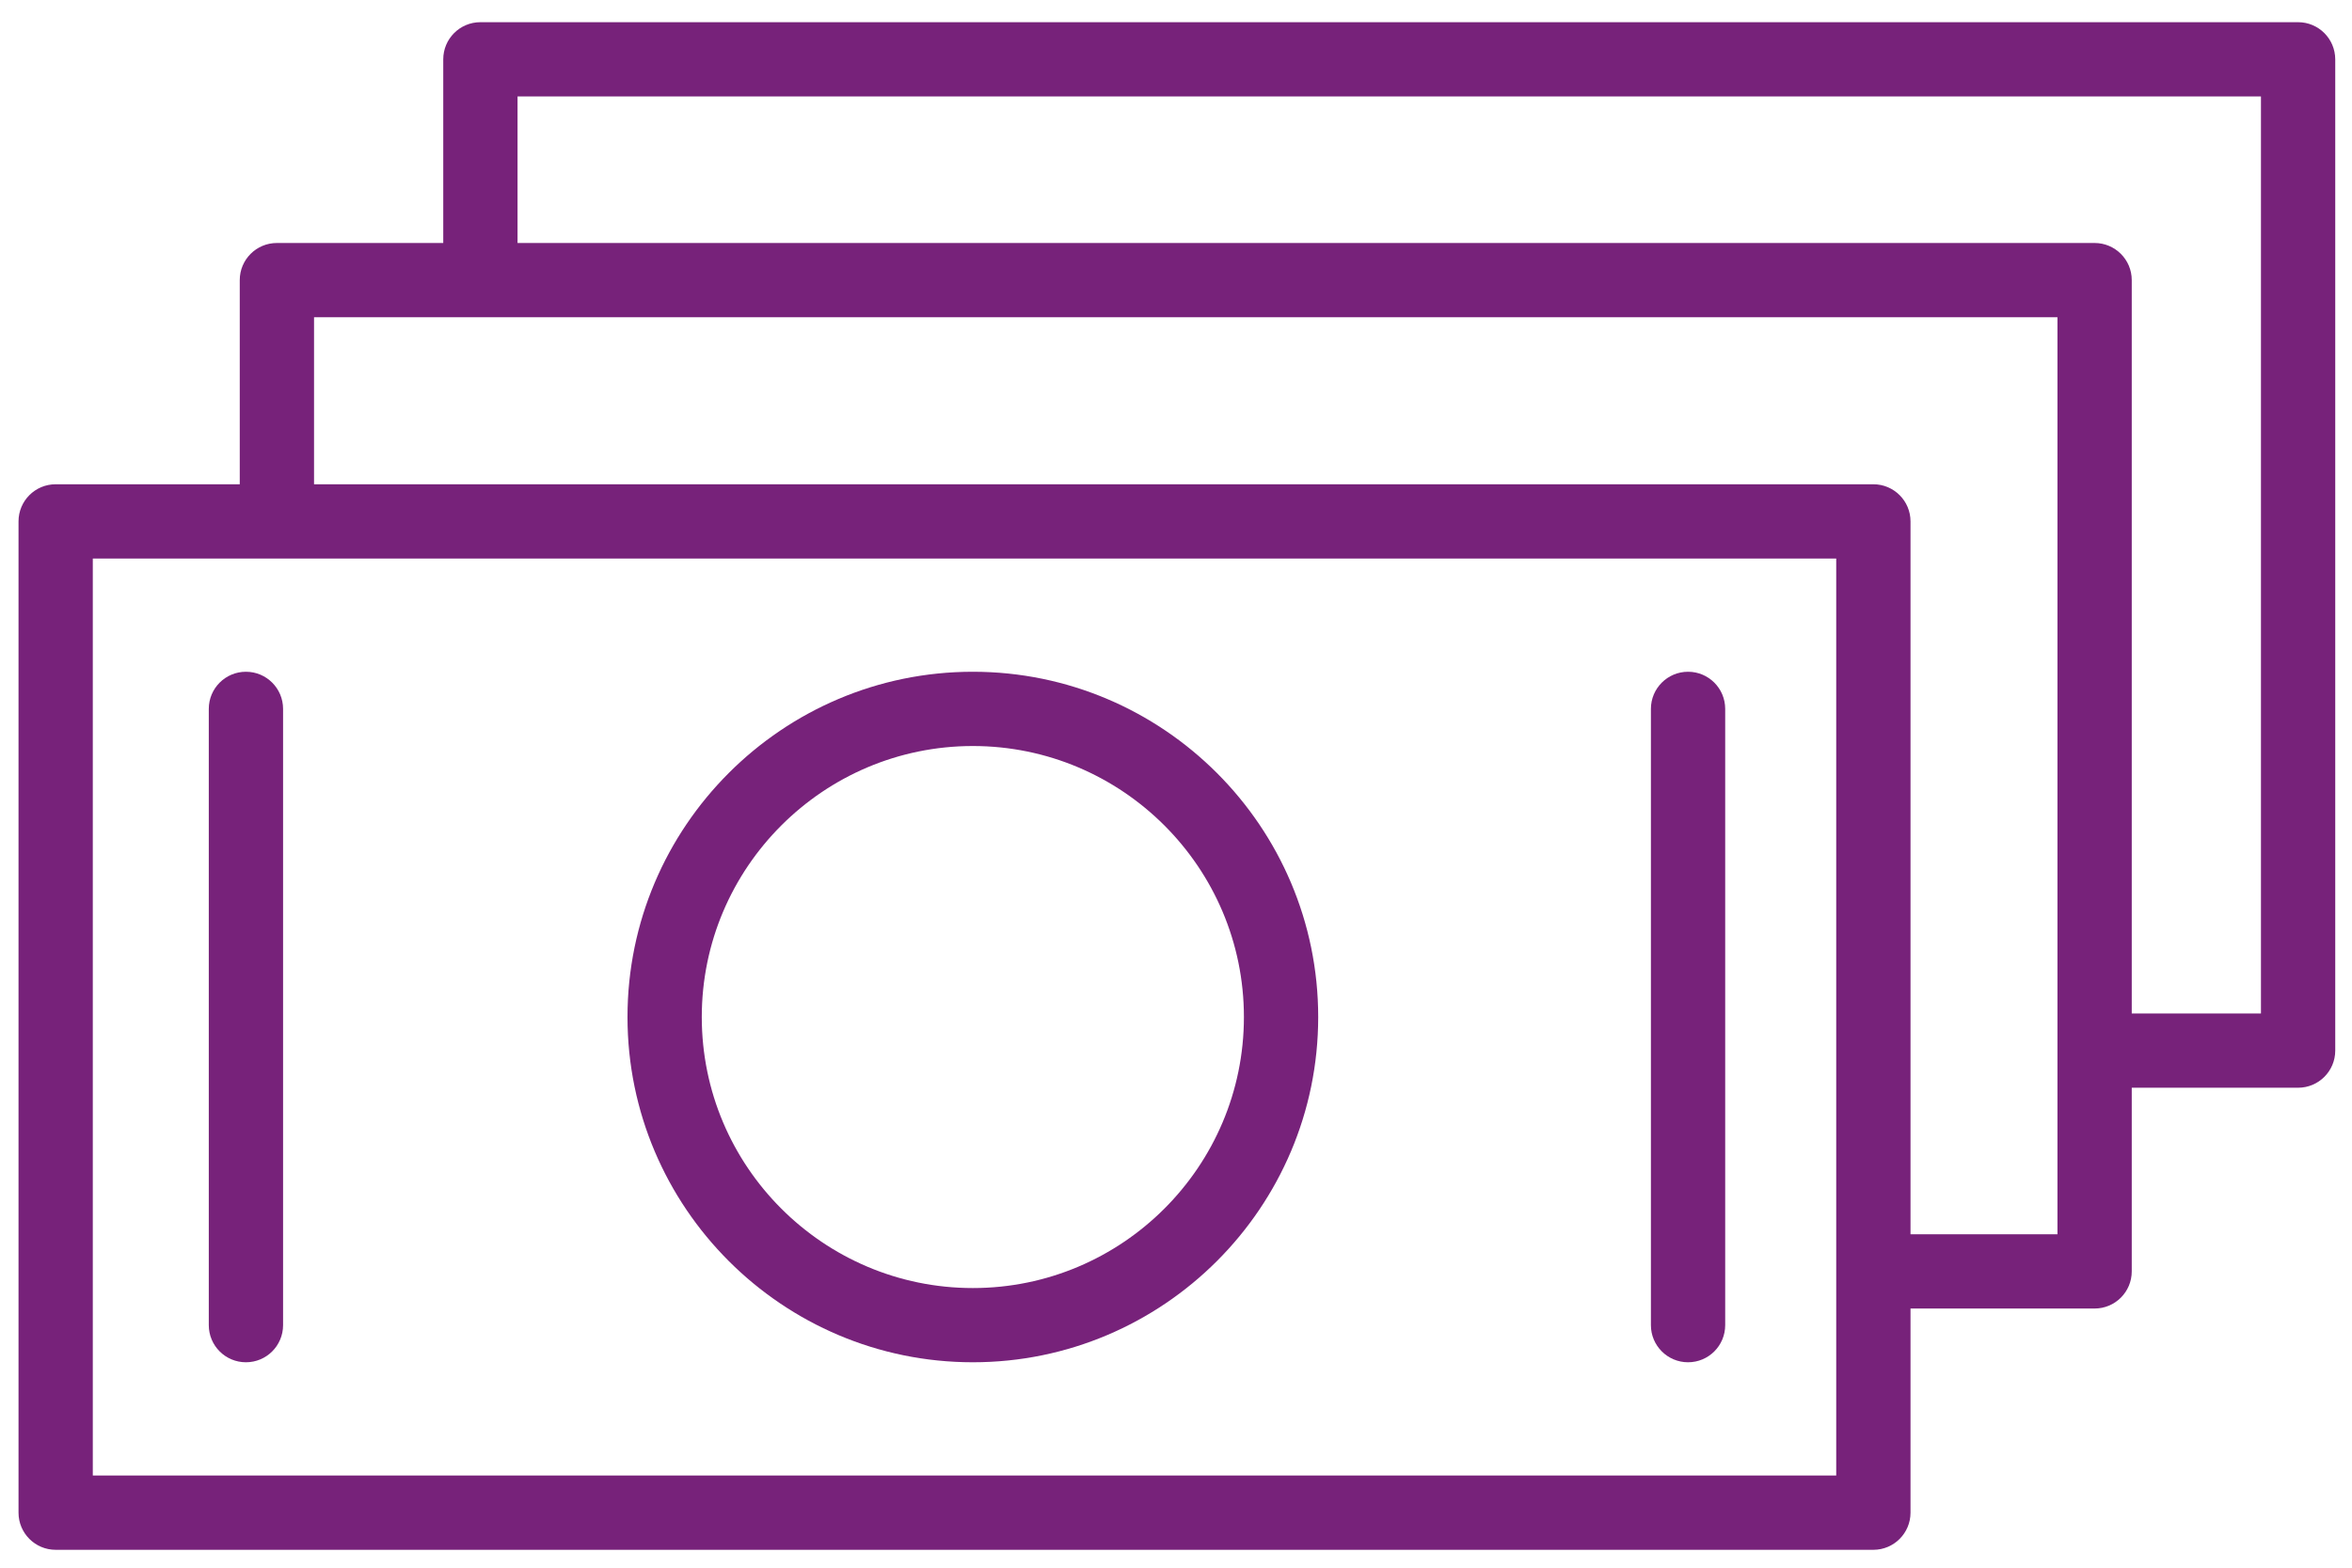 <svg width="48" height="32" viewBox="0 0 48 32" fill="none" xmlns="http://www.w3.org/2000/svg">
<path d="M19.854 13.712C15.968 13.712 12.806 16.874 12.806 20.76C12.806 24.646 15.968 27.807 19.854 27.807C23.741 27.807 26.902 24.646 26.902 20.76C26.902 16.874 23.74 13.712 19.854 13.712ZM19.854 26.292C16.804 26.292 14.322 23.811 14.322 20.76C14.322 17.71 16.804 15.228 19.854 15.228C22.905 15.228 25.386 17.71 25.386 20.76C25.386 23.811 22.904 26.292 19.854 26.292Z" fill="#77227A"/>
<path d="M5.019 13.712C4.6 13.712 4.261 14.051 4.261 14.47V27.049C4.261 27.468 4.6 27.807 5.019 27.807C5.438 27.807 5.777 27.468 5.777 27.049V14.47C5.777 14.051 5.438 13.712 5.019 13.712Z" fill="#77227A"/>
<path d="M34.45 13.712C34.032 13.712 33.692 14.051 33.692 14.47V27.049C33.692 27.468 34.032 27.807 34.45 27.807C34.869 27.807 35.208 27.468 35.208 27.049V14.47C35.208 14.051 34.869 13.712 34.45 13.712Z" fill="#77227A"/>
<path d="M46.9 0.453H9.804C9.385 0.453 9.046 0.792 9.046 1.211V4.96H5.651C5.232 4.96 4.893 5.299 4.893 5.717V9.885H1.136C0.717 9.885 0.378 10.224 0.378 10.643V30.877C0.378 31.295 0.717 31.635 1.136 31.635H38.232C38.651 31.635 38.99 31.295 38.99 30.877V26.71H42.747C43.166 26.71 43.505 26.37 43.505 25.952V22.203H46.9C47.318 22.203 47.658 21.864 47.658 21.445V1.211C47.657 0.792 47.318 0.453 46.9 0.453ZM1.894 30.119V11.401H37.474V25.947C37.474 25.948 37.474 25.95 37.474 25.952C37.474 25.954 37.474 25.955 37.474 25.957V30.119H1.894ZM41.989 25.194H38.99V10.643C38.99 10.224 38.65 9.885 38.232 9.885H6.409V6.475H41.989V25.194ZM46.142 20.687H43.505V5.717C43.505 5.299 43.165 4.96 42.747 4.96H10.562V1.969H46.142V20.687Z" fill="#77227A"/>
</svg>

